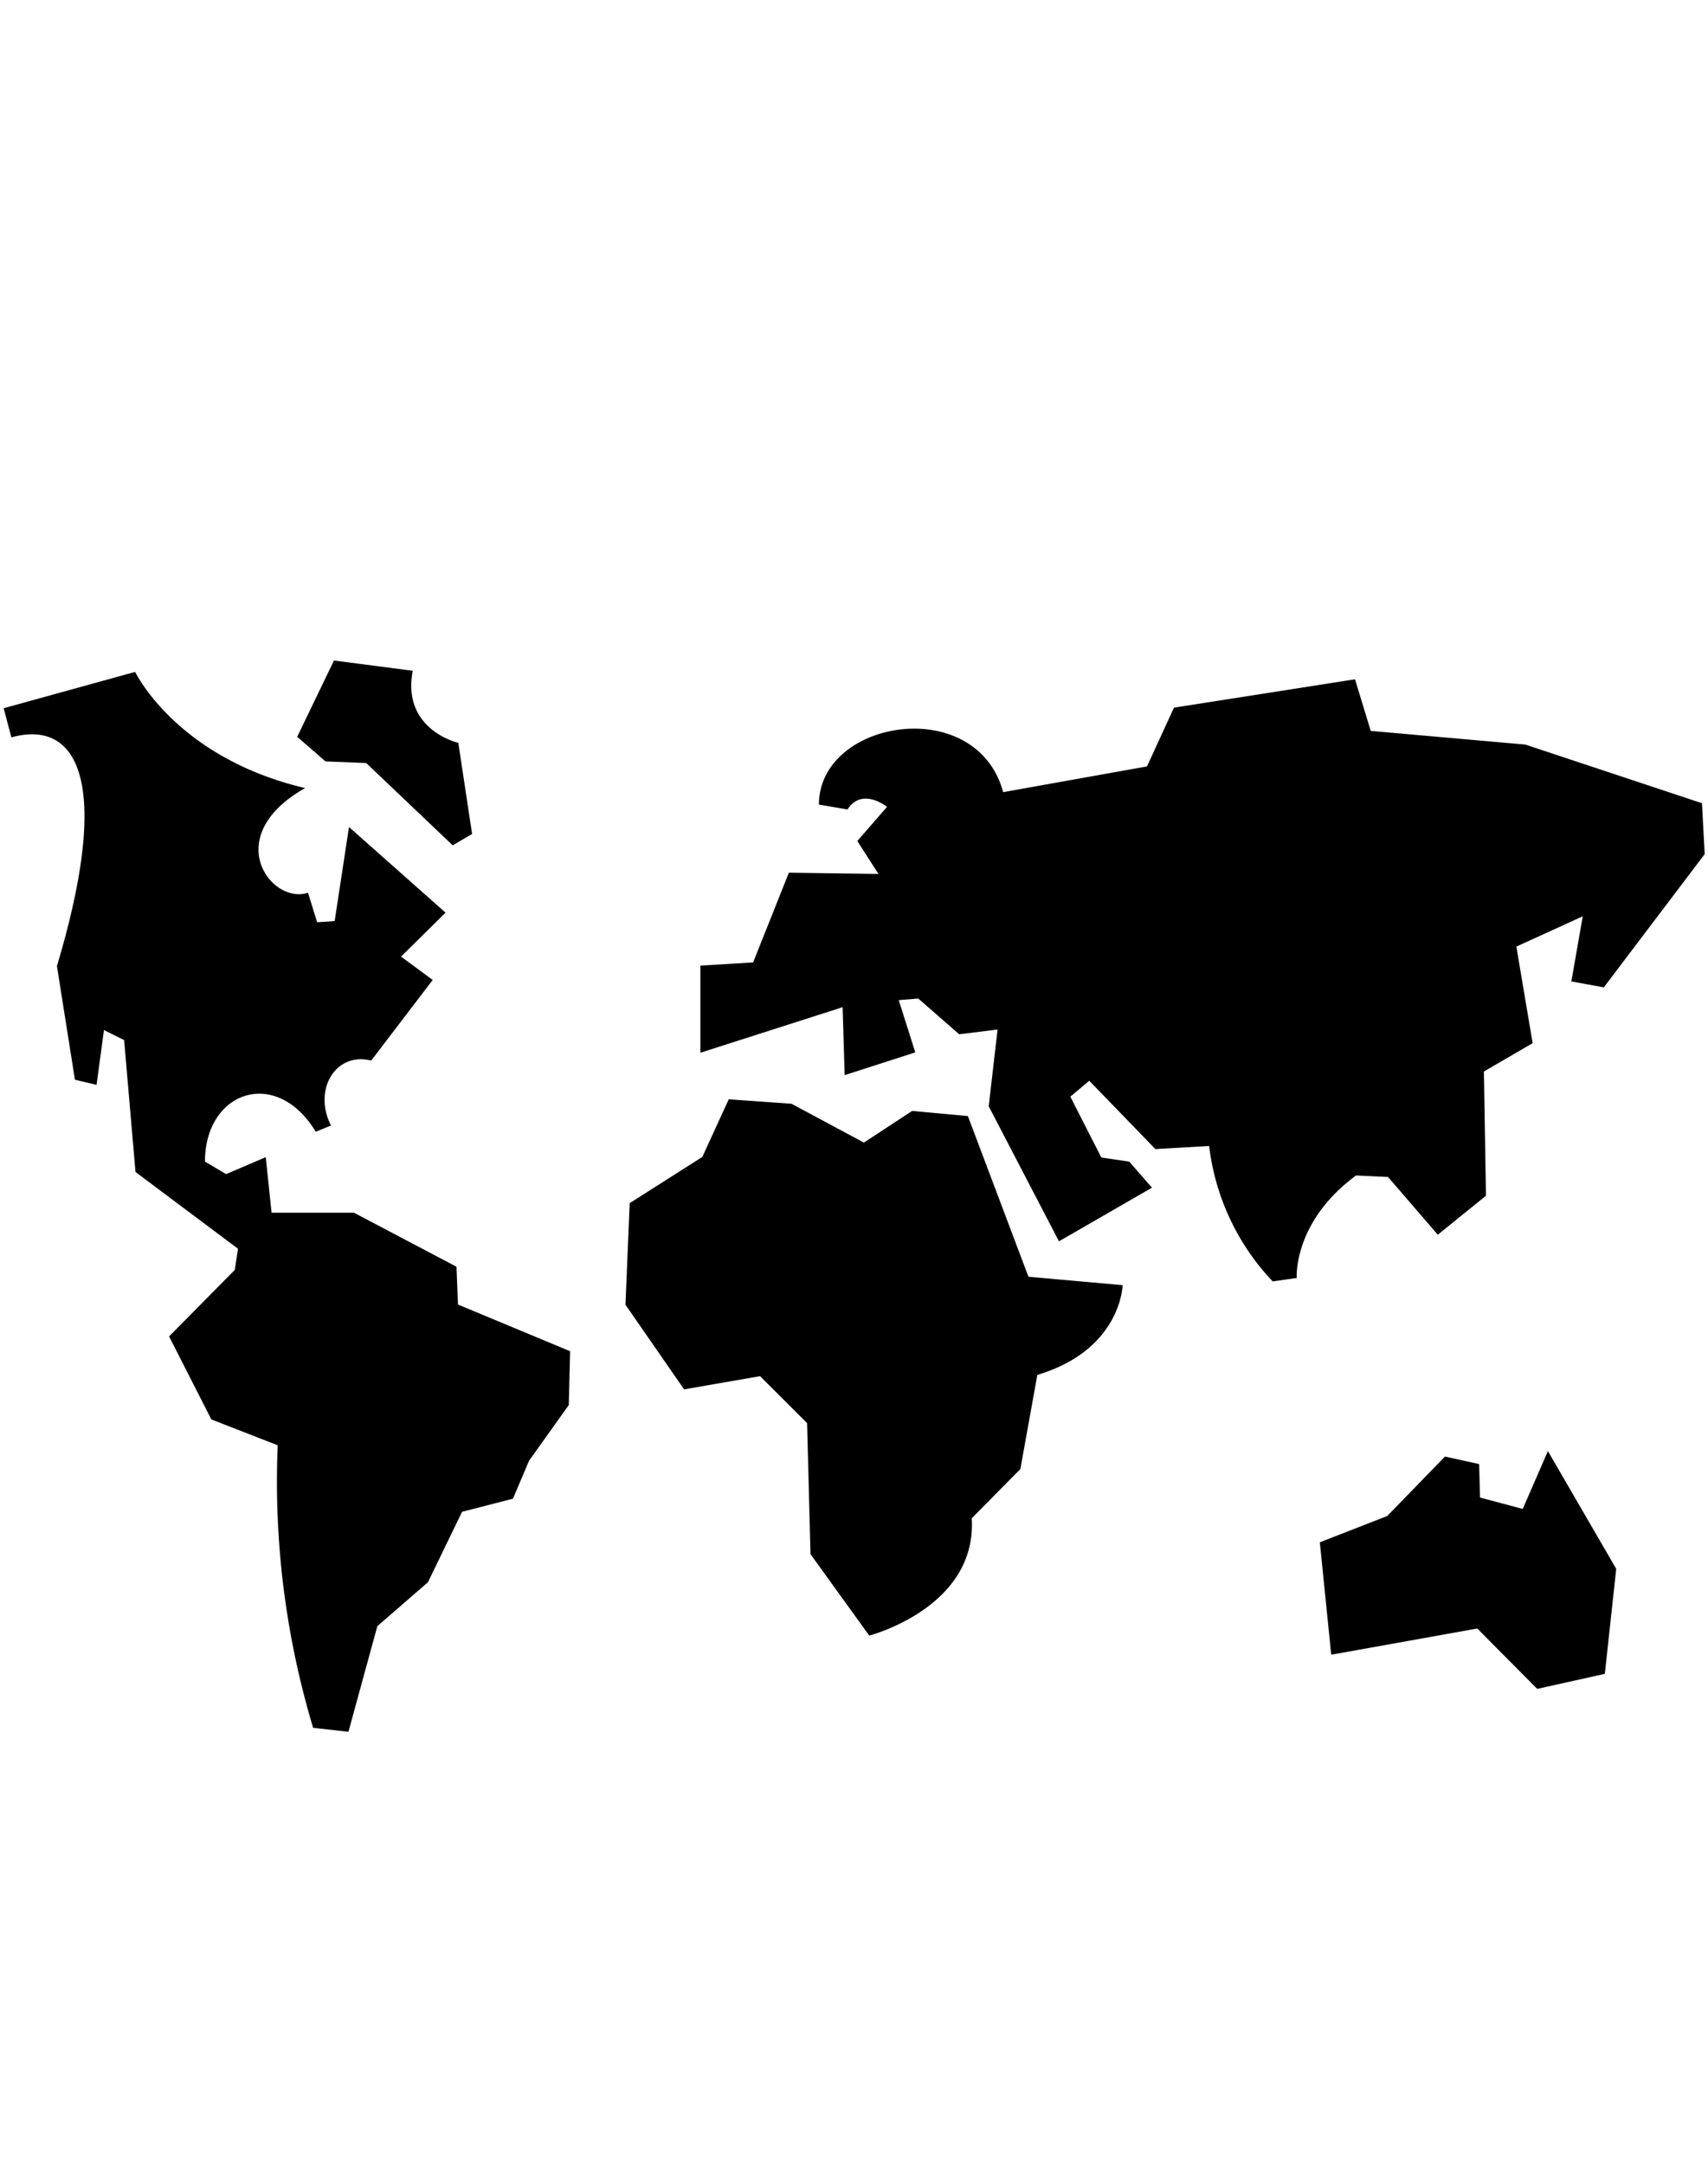 <svg id="Слой_1" data-name="Слой 1" xmlns="http://www.w3.org/2000/svg" viewBox="0 0 150 190"><defs><style>.cls-1{fill-rule:evenodd;}</style></defs><title>Монтажная область 64</title><path class="cls-1" d="M140.85,86.7,138,86.18l1-5.72-5.83,2.66,1.43,8.48-4.28,2.49L130.5,105l-4.23,3.42-4.37-5.07-2.81-.13c-5.55,4.08-5.21,9-5.21,9l-2.11.3a20.85,20.85,0,0,1-5.58-11.89l-4.72.27-5.81-6L94,96.3l2.72,5.34,2.45.36,2,2.29L93,109,86.83,97.14l.78-6.74-3.37.42-3.6-3.14-1.71.14,1.45,4.59-6.2,2L74,88.44l-12.49,4V84.79l4.63-.28,3.14-7.88,7.87.11-1.86-2.89,2.61-3s-2.18-1.77-3.47.23l-2.51-.43c0-7.48,13.83-9.76,16.18-1.09l12.63-2.26,2.37-5.16L119,59.65l1.38,4.53,13.58,1.2,15.51,5.15.24,4.47ZM64,96.53l5.51.39,6.36,3.41,4.24-2.78L85,98l5.32,14.11,8.27.74s-.11,5.67-7.49,7.88L89.61,129l-4.27,4.32c.48,7.85-9,10.3-9,10.3l-5.16-7.15-.3-11.51-4.13-4.12L60.08,122l-5.15-7.43.37-8.92,6.38-4.06ZM46.46,128.27l-1.41,3.33-4.47,1.15-3,6.19-4.44,3.85-2.54,9.28-3.1-.35a75.08,75.08,0,0,1-3.11-24.81l-5.83-2.27-3.71-7.29,5.77-5.84.28-1.86-9-6.74-1-11.58-1.77-.88-.65,4.81-1.9-.45L5,84.83C10,68.11,6.55,63.2,1,64.75L.32,62.19,11.87,59s3.6,7.54,14.93,10.2c-7.52,4.24-3,10.28.25,9.19l.8,2.59,1.54-.1,1.26-8.26,8.48,7.52L35.22,84,38,86.05l-5.4,7.08c-3.14-.79-5.13,2.58-3.53,5.7l-1.34.55C24.25,93.63,18,95.82,18,102l1.86,1.1,3.48-1.49.51,4.88h7.24l9,4.74.13,3.32,9.85,4.1-.12,4.73ZM32.16,67l-3.57-.14L26.1,64.7,29.33,58l6.92.9c-1,5.19,4,6.33,4,6.33l1.21,8-1.7,1ZM126.9,127.9l3,.66.08,2.94,3.75,1,2.21-5.08,6,10.34-1,9.22L135,148.3,129.74,143l-12.83,2.3-1-9.87,5.92-2.31Z"/></svg>